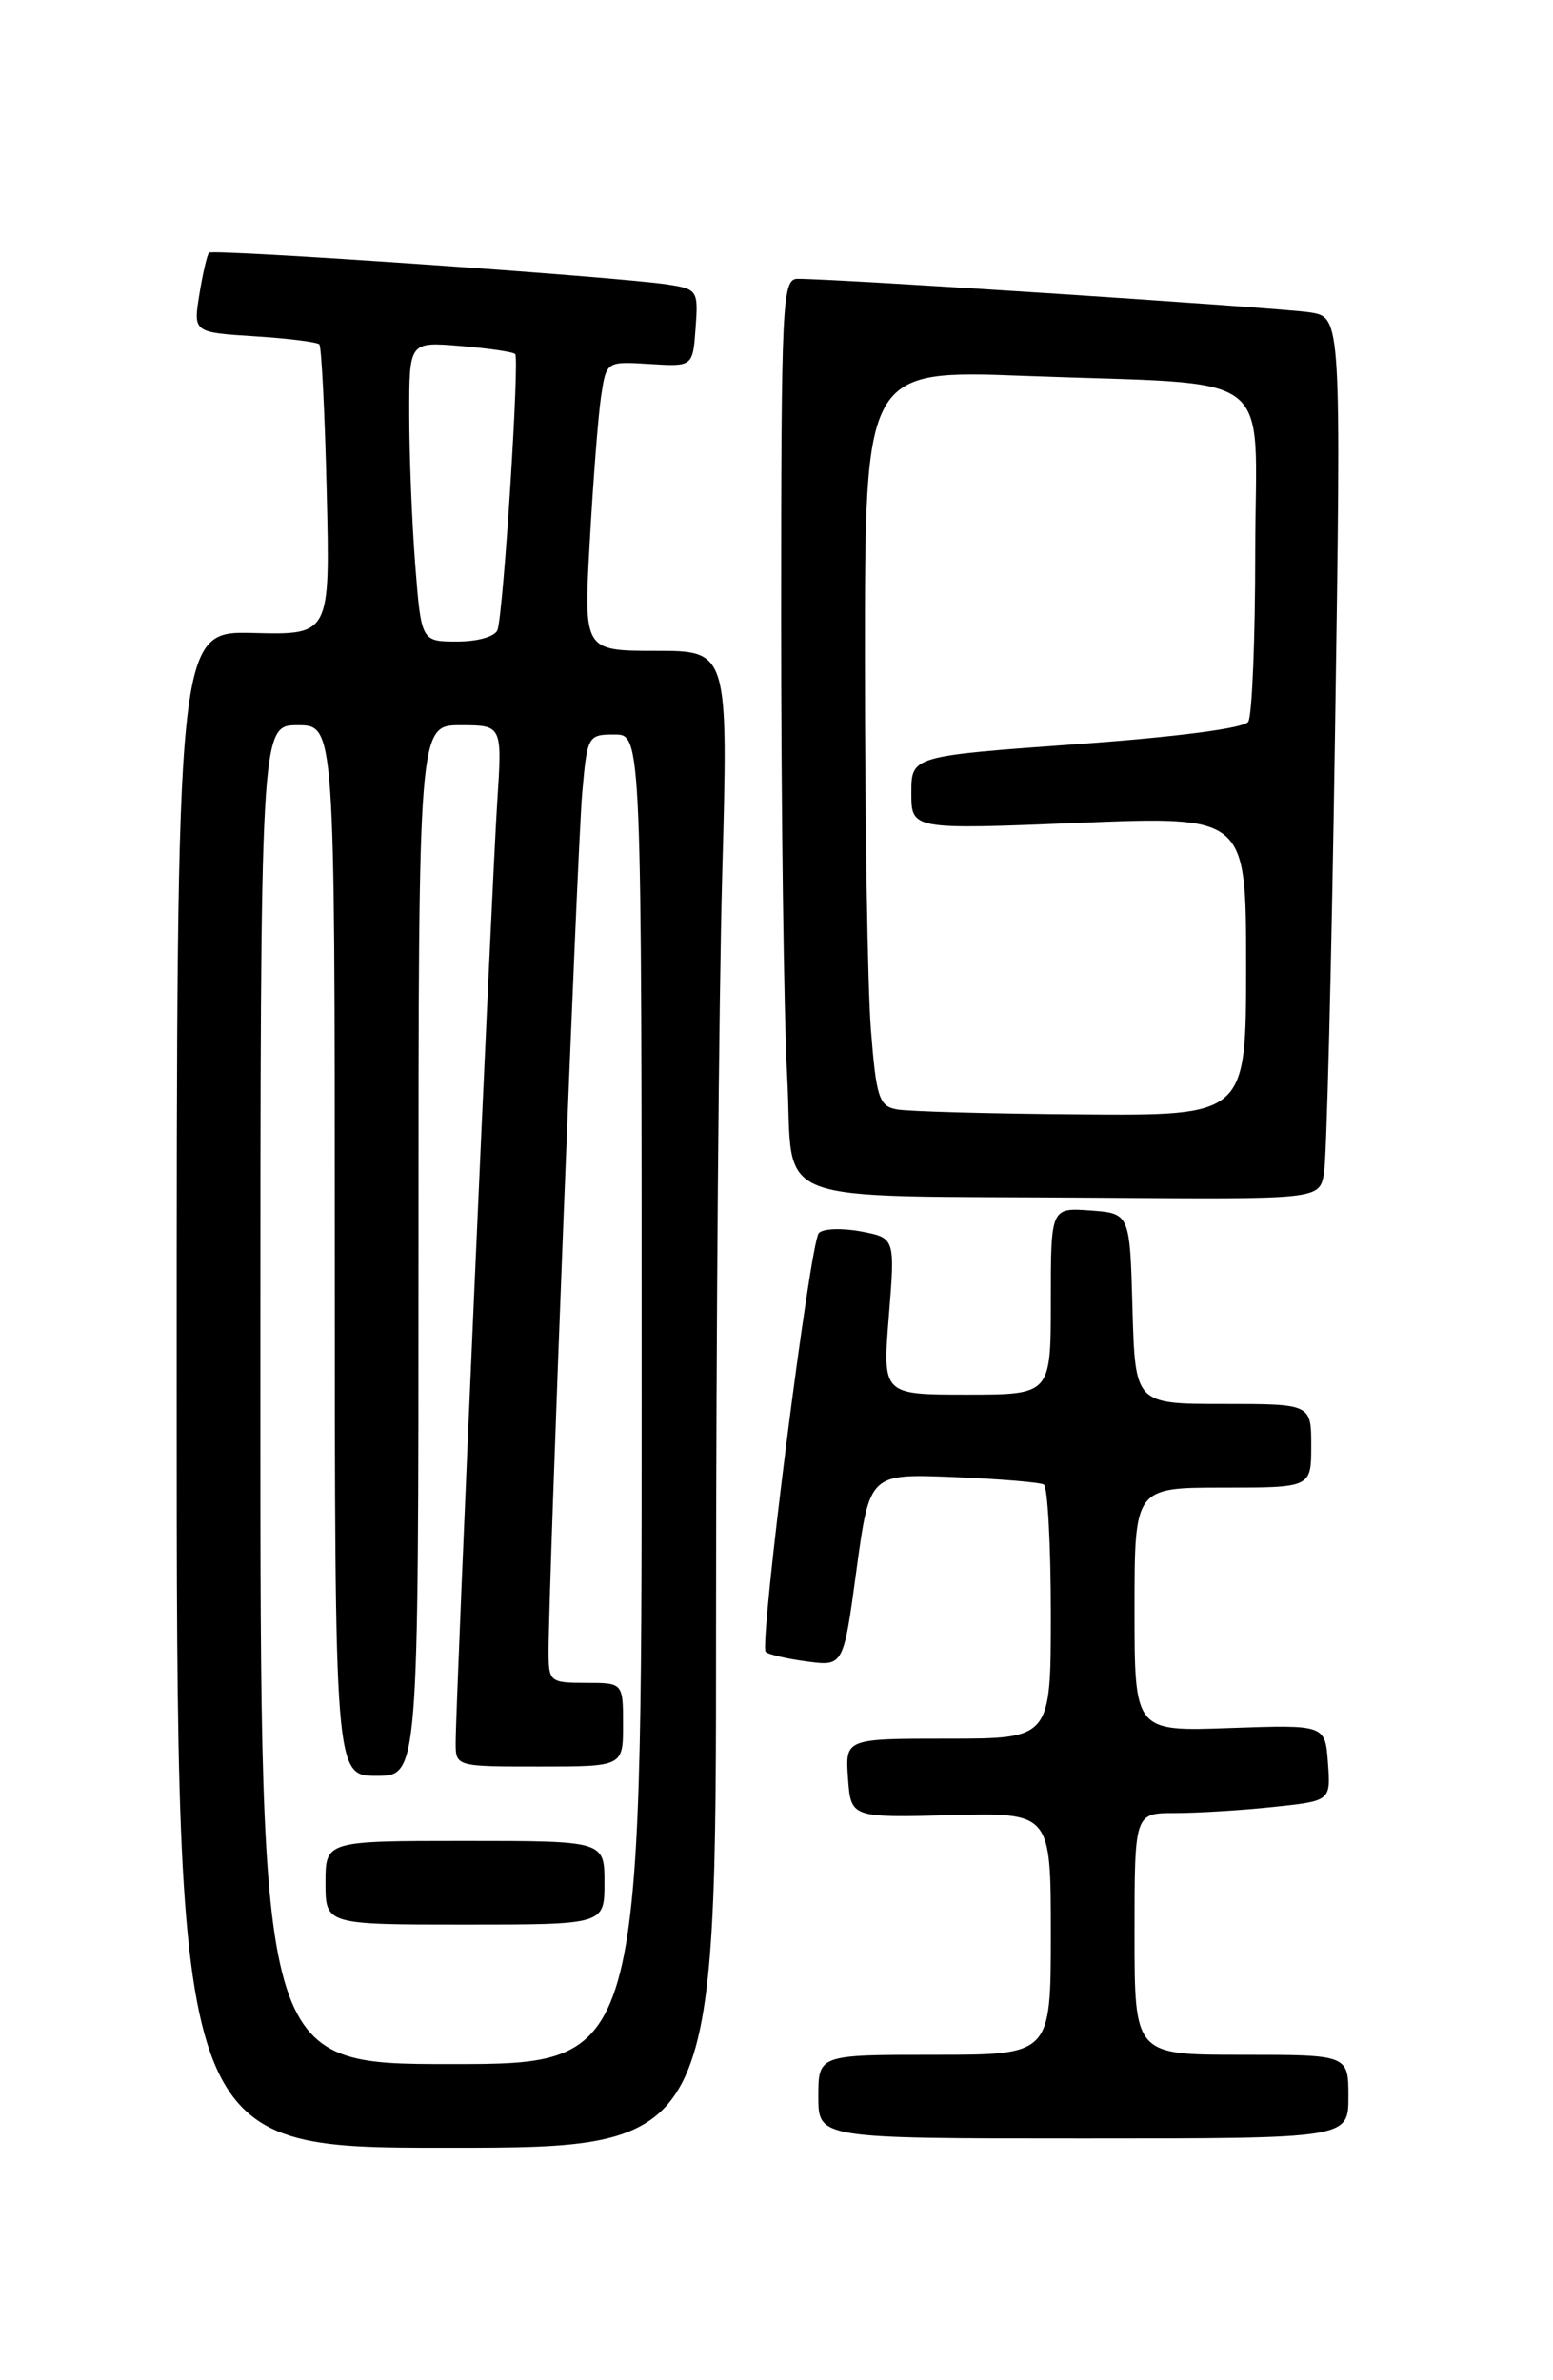 <?xml version="1.0" encoding="UTF-8" standalone="no"?>
<!DOCTYPE svg PUBLIC "-//W3C//DTD SVG 1.1//EN" "http://www.w3.org/Graphics/SVG/1.1/DTD/svg11.dtd" >
<svg xmlns="http://www.w3.org/2000/svg" xmlns:xlink="http://www.w3.org/1999/xlink" version="1.1" viewBox="0 0 167 256">
 <g >
 <path fill="currentColor"
d=" M 77.00 174.66 C 77.00 143.68 77.30 107.45 77.66 94.16 C 78.32 70.00 78.32 70.00 70.54 70.00 C 62.76 70.00 62.76 70.00 63.42 58.25 C 63.78 51.79 64.32 44.78 64.63 42.68 C 65.20 38.86 65.20 38.86 69.85 39.15 C 74.50 39.44 74.50 39.44 74.80 35.28 C 75.10 31.25 75.00 31.09 71.80 30.60 C 66.44 29.77 22.91 26.76 22.48 27.18 C 22.27 27.40 21.80 29.42 21.44 31.66 C 20.78 35.75 20.78 35.75 27.35 36.17 C 30.97 36.40 34.11 36.79 34.34 37.04 C 34.57 37.30 34.93 44.43 35.13 52.90 C 35.50 68.29 35.50 68.29 27.25 68.08 C 19.00 67.87 19.00 67.87 19.00 149.44 C 19.00 231.00 19.00 231.00 48.00 231.00 C 77.00 231.00 77.00 231.00 77.00 174.66 Z  M 145.00 225.50 C 145.00 221.00 145.00 221.00 133.50 221.00 C 122.00 221.00 122.00 221.00 122.00 208.00 C 122.00 195.00 122.00 195.00 126.35 195.00 C 128.75 195.00 133.50 194.71 136.90 194.35 C 143.10 193.70 143.10 193.70 142.80 189.60 C 142.50 185.50 142.50 185.50 132.25 185.86 C 122.00 186.23 122.00 186.23 122.00 173.11 C 122.00 160.00 122.00 160.00 131.50 160.00 C 141.00 160.00 141.00 160.00 141.00 155.50 C 141.00 151.00 141.00 151.00 131.53 151.00 C 122.07 151.00 122.07 151.00 121.78 140.75 C 121.50 130.50 121.50 130.50 117.25 130.19 C 113.00 129.89 113.00 129.89 113.00 139.94 C 113.00 150.00 113.00 150.00 103.95 150.00 C 94.90 150.00 94.90 150.00 95.58 141.57 C 96.26 133.14 96.26 133.14 92.56 132.44 C 90.52 132.06 88.49 132.14 88.05 132.62 C 87.10 133.66 81.61 176.94 82.34 177.67 C 82.61 177.94 84.60 178.41 86.77 178.70 C 90.70 179.22 90.70 179.22 92.10 168.86 C 93.51 158.50 93.51 158.50 102.50 158.86 C 107.45 159.06 111.84 159.43 112.25 159.67 C 112.66 159.92 113.00 166.17 113.00 173.56 C 113.00 187.00 113.00 187.00 101.94 187.00 C 90.89 187.00 90.89 187.00 91.19 191.25 C 91.50 195.50 91.50 195.50 102.25 195.23 C 113.00 194.95 113.00 194.95 113.00 207.98 C 113.00 221.00 113.00 221.00 100.50 221.00 C 88.00 221.00 88.00 221.00 88.00 225.50 C 88.00 230.00 88.00 230.00 116.50 230.00 C 145.00 230.00 145.00 230.00 145.00 225.50 Z  M 142.37 126.25 C 142.66 124.74 143.19 103.39 143.56 78.82 C 144.23 34.13 144.23 34.13 140.87 33.60 C 137.77 33.11 89.74 29.96 85.75 29.99 C 84.12 30.00 84.00 32.43 84.00 66.84 C 84.00 87.11 84.29 109.13 84.65 115.79 C 85.42 130.02 81.62 128.54 118.17 128.82 C 141.84 129.00 141.84 129.00 142.37 126.25 Z  M 28.00 150.00 C 28.00 78.00 28.00 78.00 32.00 78.00 C 36.00 78.00 36.00 78.00 36.00 134.50 C 36.00 191.00 36.00 191.00 40.50 191.00 C 45.00 191.00 45.00 191.00 45.00 134.50 C 45.00 78.00 45.00 78.00 49.51 78.00 C 54.01 78.00 54.01 78.00 53.47 86.25 C 52.89 95.02 49.00 183.04 49.00 187.41 C 49.00 190.00 49.00 190.00 58.00 190.00 C 67.00 190.00 67.00 190.00 67.00 185.50 C 67.00 181.00 67.00 181.00 63.00 181.00 C 59.16 181.00 59.00 180.87 58.99 177.75 C 58.97 170.88 62.08 91.18 62.61 85.25 C 63.15 79.14 63.22 79.00 66.08 79.00 C 69.00 79.00 69.00 79.00 69.00 150.50 C 69.00 222.00 69.00 222.00 48.50 222.00 C 28.00 222.00 28.00 222.00 28.00 150.00 Z  M 65.00 202.50 C 65.00 198.00 65.00 198.00 50.00 198.00 C 35.00 198.00 35.00 198.00 35.00 202.50 C 35.00 207.00 35.00 207.00 50.00 207.00 C 65.00 207.00 65.00 207.00 65.00 202.50 Z  M 44.65 60.75 C 44.30 56.21 44.01 48.96 44.01 44.63 C 44.00 36.75 44.00 36.75 49.50 37.21 C 52.52 37.46 55.18 37.85 55.40 38.08 C 55.88 38.58 54.13 65.96 53.50 67.75 C 53.25 68.46 51.39 69.00 49.18 69.00 C 45.30 69.00 45.30 69.00 44.65 60.75 Z  M 96.39 119.31 C 94.52 118.95 94.22 117.98 93.65 110.70 C 93.30 106.19 93.01 88.39 93.01 71.14 C 93.00 39.77 93.00 39.77 110.25 40.43 C 137.85 41.48 135.00 39.30 134.98 59.34 C 134.98 68.78 134.64 77.01 134.23 77.63 C 133.79 78.32 126.52 79.27 115.75 80.04 C 98.00 81.32 98.00 81.32 98.00 85.28 C 98.00 89.23 98.00 89.23 116.00 88.50 C 134.00 87.77 134.00 87.77 134.00 103.88 C 134.00 120.00 134.00 120.00 116.25 119.86 C 106.49 119.79 97.55 119.54 96.39 119.31 Z "/>
</g>
</svg>